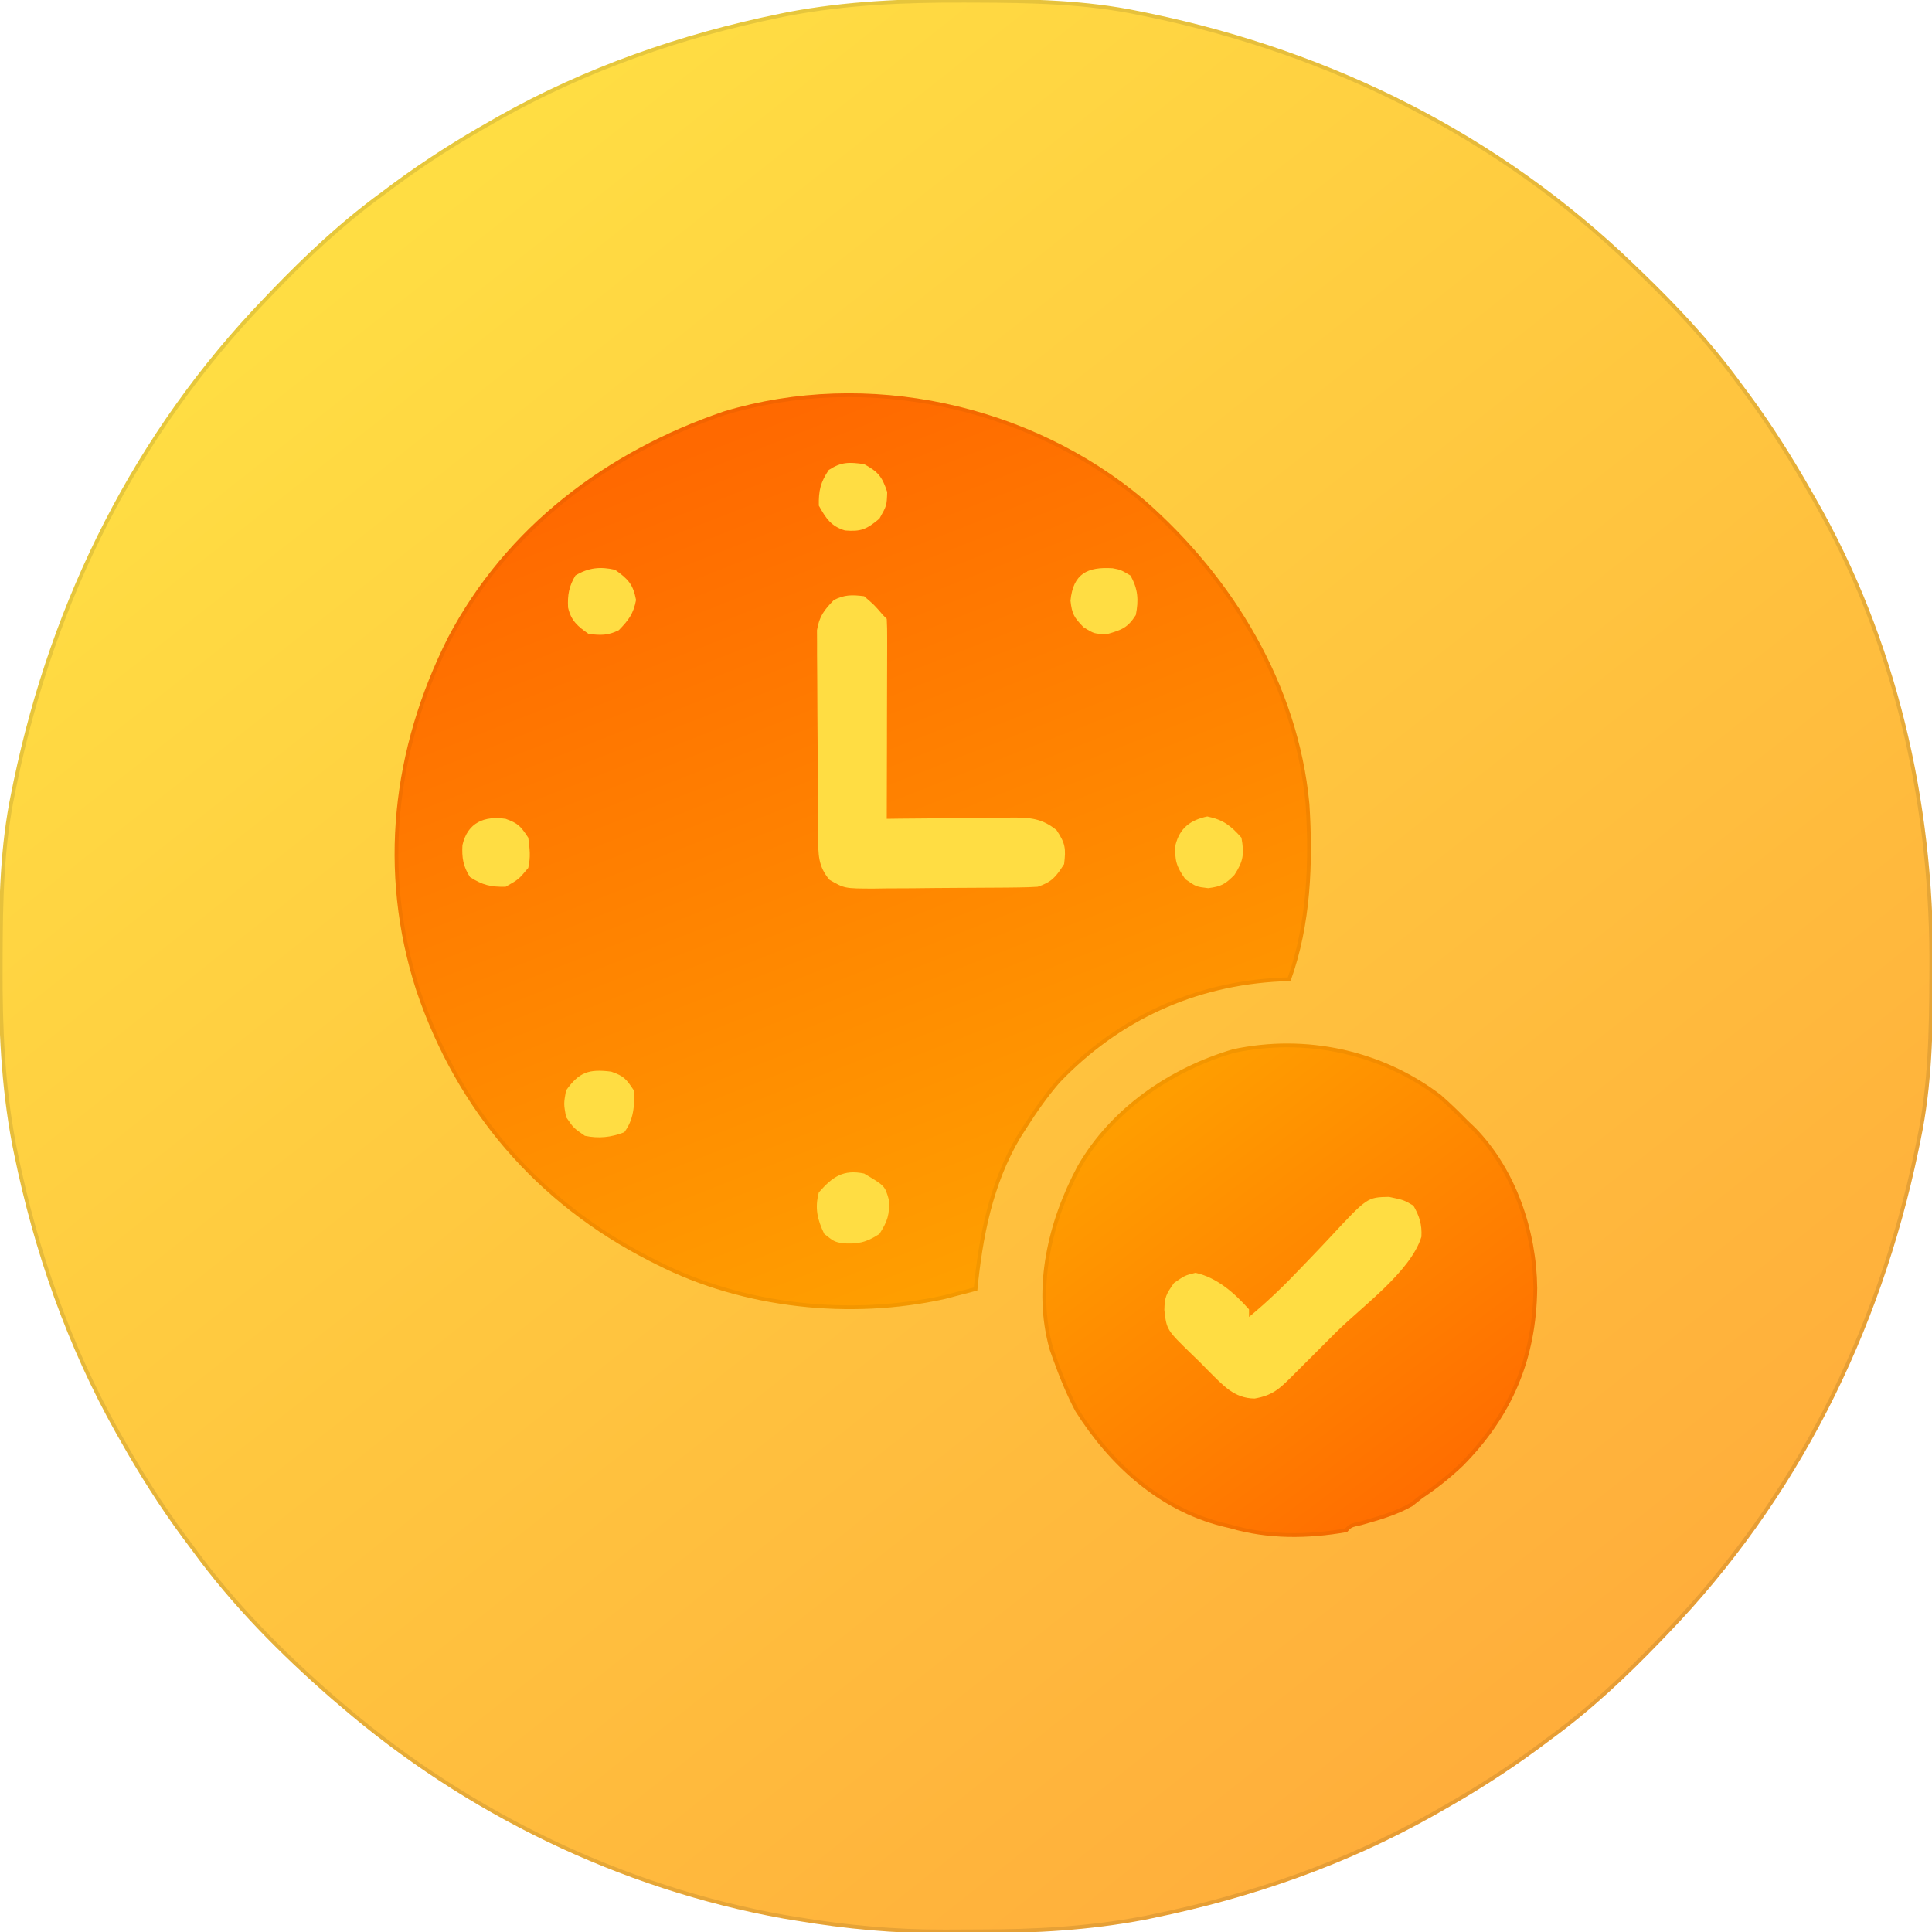 <svg width="512" height="512" viewBox="0 0 512 512" fill="none" xmlns="http://www.w3.org/2000/svg">
<g clip-path="url(#clip0_15_4511)">
<path d="M255.625 -0.313C256.645 -0.313 257.665 -0.313 258.705 -0.303C273.315 -0.253 287.655 -0.003 302.005 2.998C302.975 3.197 303.945 3.397 304.955 3.598C353.335 13.727 397.325 35.638 433.005 69.998C433.985 70.948 433.985 70.948 434.995 71.918C444.485 81.058 453.225 90.358 461.005 100.997C461.855 102.147 462.715 103.297 463.575 104.457C469.615 112.647 474.975 121.158 480.005 129.997C480.365 130.628 480.725 131.268 481.105 131.917C502.715 169.667 512.475 212.428 512.315 255.628C512.315 256.648 512.305 257.657 512.305 258.707C512.255 273.317 512.005 287.647 509.005 301.997C508.705 303.457 508.705 303.457 508.395 304.957C498.275 353.337 476.365 397.327 442.005 432.997C441.365 433.657 440.735 434.317 440.085 434.997C430.945 444.487 421.645 453.227 411.005 460.997C409.845 461.857 408.695 462.718 407.545 463.577C399.355 469.607 390.855 474.997 382.005 479.997C381.295 480.397 380.585 480.807 379.855 481.217C356.725 494.247 331.555 502.997 305.565 508.307C304.845 508.457 304.125 508.607 303.385 508.757C288.705 511.548 274.185 512.348 259.275 512.317C256.335 512.317 253.395 512.337 250.455 512.357C237.085 512.407 224.185 511.197 211.005 508.997C209.295 508.717 209.295 508.717 207.555 508.427C164.285 500.657 123.235 480.667 90.005 451.997C89.255 451.367 88.505 450.727 87.745 450.077C74.235 438.268 61.565 425.517 51.005 410.997C50.145 409.847 49.285 408.697 48.425 407.547C42.385 399.357 37.005 390.857 32.005 381.997C31.595 381.297 31.195 380.588 30.785 379.857C17.755 356.718 9.005 331.548 3.685 305.567C3.545 304.847 3.395 304.127 3.245 303.387C0.265 287.738 -0.375 272.268 -0.315 256.377C-0.315 255.357 -0.305 254.338 -0.305 253.288C-0.255 238.678 -0.005 224.348 3.005 209.997C3.195 209.027 3.395 208.048 3.605 207.048C13.725 158.667 35.635 114.677 70.005 78.998C70.635 78.338 71.265 77.677 71.915 76.998C81.055 67.517 90.355 58.778 101.005 50.998C102.155 50.138 103.305 49.288 104.455 48.428C112.645 42.388 121.145 37.008 130.005 31.997C130.705 31.598 131.415 31.198 132.145 30.777C155.275 17.758 180.445 9.008 206.435 3.688C207.155 3.538 207.875 3.397 208.615 3.237C224.265 0.267 239.735 -0.373 255.625 -0.313Z" fill="url(#paint0_linear_15_4511)"/>
<path d="M255.623 0.188H255.625C256.645 0.188 257.663 0.187 258.7 0.197H258.704C273.315 0.247 287.608 0.498 301.903 3.486L301.904 3.487C302.872 3.687 303.842 3.886 304.852 4.086V4.087C353.148 14.2 397.051 36.069 432.658 70.358L434.649 72.278C444.127 81.407 452.845 90.685 460.601 101.292L460.603 101.295C461.452 102.444 462.315 103.597 463.172 104.753V104.754C469.198 112.924 474.547 121.417 479.57 130.244L479.571 130.245L480.673 132.17C501.896 169.245 511.667 211.171 511.815 253.605V255.627C511.815 256.136 511.813 256.642 511.81 257.153L511.805 258.707C511.755 273.318 511.503 287.601 508.515 301.895V301.897L507.905 304.857C497.802 353.152 475.934 397.054 441.646 432.65C441.004 433.311 440.373 433.972 439.723 434.652C430.594 444.13 421.318 452.848 410.71 460.594L410.708 460.596C409.548 461.456 408.397 462.316 407.249 463.175C399.588 468.815 391.653 473.895 383.412 478.621L381.759 479.562L379.61 480.781C356.532 493.782 331.411 502.516 305.464 507.818H305.463L303.286 508.268C288.65 511.049 274.166 511.848 259.276 511.818H259.275C256.333 511.818 253.391 511.837 250.452 511.857C237.114 511.906 224.243 510.7 211.087 508.504H211.085C209.378 508.224 209.377 508.224 207.642 507.935C165.138 500.302 124.777 480.853 91.892 452.954L90.332 451.619L90.327 451.614L88.07 449.697H88.069C74.577 437.903 61.939 425.181 51.41 410.703L51.406 410.698L50.116 408.973L48.826 407.248C42.8 399.078 37.431 390.597 32.44 381.752L32.436 381.744C32.029 381.049 31.631 380.342 31.221 379.612H31.22C18.219 356.524 9.486 331.404 4.174 305.467L3.735 303.288C0.765 287.686 0.125 272.254 0.185 256.379V256.377C0.185 255.869 0.187 255.36 0.19 254.846C0.192 254.333 0.195 253.815 0.195 253.289C0.245 238.678 0.496 224.394 3.495 210.1L3.496 210.094C3.685 209.127 3.885 208.149 4.094 207.151V207.15C14.197 158.853 36.066 114.95 70.365 79.344L70.367 79.343C70.996 78.683 71.625 78.023 72.274 77.344L72.275 77.345C81.404 67.876 90.682 59.158 101.3 51.401L101.304 51.398C101.878 50.968 102.453 50.541 103.028 50.113C103.603 49.686 104.178 49.258 104.753 48.827C112.924 42.802 121.407 37.434 130.251 32.433L130.253 32.432C130.949 32.035 131.664 31.631 132.394 31.211L132.393 31.21C155.47 18.22 180.59 9.488 206.536 4.177H206.537C207.242 4.03 207.971 3.887 208.708 3.728L208.708 3.729C224.313 0.767 239.746 0.128 255.623 0.188Z" stroke="black" stroke-opacity="0.1"/>
<path d="M303.279 132.494C326.789 153.064 344.019 181.384 346.999 213.004C348.009 228.614 347.399 245.164 341.999 260.004C340.749 260.034 340.749 260.034 339.469 260.074C316.669 261.184 296.629 270.334 280.799 286.914C277.509 290.724 274.699 294.754 271.999 299.004C271.479 299.824 270.949 300.644 270.409 301.484C263.069 313.844 260.379 327.864 258.999 342.004C257.169 342.484 255.339 342.964 253.499 343.434C252.479 343.704 251.459 343.974 250.409 344.244C225.359 349.784 196.989 346.784 174.129 335.184C173.429 334.834 172.729 334.484 172.009 334.114C142.099 318.824 121.039 294.204 110.309 262.454C100.109 230.854 103.879 198.424 118.709 168.974C134.149 139.584 160.809 119.614 191.829 109.034C229.859 97.594 273.109 107.054 303.279 132.494Z" fill="url(#paint1_linear_15_4511)"/>
<path d="M191.973 109.513C229.542 98.212 272.24 107.397 302.25 132.285L302.957 132.876C326.388 153.38 343.535 181.587 346.501 213.051C347.5 228.517 346.899 244.854 341.641 259.513C340.722 259.535 340.604 259.538 339.453 259.574H339.444C316.516 260.691 296.356 269.896 280.437 286.569L280.428 286.578L280.421 286.587C277.109 290.422 274.284 294.474 271.577 298.736V298.737C271.058 299.555 270.529 300.373 269.988 301.214L269.983 301.221L269.979 301.229C262.643 313.582 259.928 327.561 258.536 341.608C256.818 342.058 255.1 342.509 253.375 342.949L253.371 342.95C252.353 343.22 251.337 343.489 250.291 343.758C225.348 349.272 197.102 346.281 174.355 334.738L174.352 334.737C173.652 334.386 172.954 334.038 172.237 333.669H172.236C142.909 318.677 122.128 294.686 111.291 263.772L110.783 262.294C100.63 230.834 104.379 198.543 119.155 169.199L119.154 169.198C134.522 139.951 161.061 120.06 191.973 109.513Z" stroke="black" stroke-opacity="0.05"/>
<g filter="url(#filter0_f_15_4511)">
<path d="M381.856 290.172C384.346 292.362 386.686 294.622 388.996 297.002C389.626 297.592 390.246 298.182 390.886 298.792C401.776 309.892 407.206 326.152 407.376 341.372C407.176 360.082 400.806 375.222 387.676 388.472C384.306 391.662 380.856 394.422 376.996 397.002C375.666 398.052 375.666 398.052 374.316 399.122C369.976 401.582 365.506 402.812 360.736 404.172C358.116 404.732 358.116 404.732 356.996 406.002C346.726 407.822 336.046 407.962 325.996 405.002C324.836 404.722 324.836 404.722 323.656 404.442C307.036 400.182 293.966 388.262 284.996 374.002C282.596 369.492 280.716 364.802 278.996 360.002C278.736 359.252 278.466 358.512 278.196 357.742C273.516 341.262 277.746 323.562 285.626 308.912C294.446 293.642 310.006 282.992 326.746 278.062C345.966 273.962 366.136 278.212 381.856 290.172Z" fill="url(#paint2_linear_15_4511)"/>
<path d="M326.865 278.547C345.936 274.483 365.945 278.701 381.539 290.559C384.013 292.735 386.339 294.982 388.637 297.35L388.645 297.359L388.654 297.367C389.282 297.955 389.9 298.544 390.54 299.154C401.314 310.143 406.706 326.264 406.875 341.377C406.674 359.952 400.357 374.964 387.321 388.12C383.974 391.286 380.55 394.025 376.718 396.586L376.701 396.597L376.686 396.61C375.367 397.651 375.355 397.659 374.038 398.703C369.773 401.114 365.377 402.328 360.611 403.687C359.346 403.957 358.618 404.11 358.083 404.371C357.552 404.631 357.217 404.996 356.739 405.538C346.572 407.32 336.037 407.438 326.137 404.522L326.125 404.519L326.113 404.516L323.779 403.957H323.78C307.324 399.739 294.35 387.929 285.425 373.746C283.345 369.833 281.655 365.779 280.117 361.623L279.466 359.833C279.209 359.093 278.935 358.341 278.671 357.589C274.047 341.285 278.224 323.734 286.059 309.162C294.799 294.03 310.231 283.451 326.865 278.547Z" stroke="black" stroke-opacity="0.05"/>
</g>
<path d="M229 158C231.81 160.44 231.81 160.44 234 163C234.33 163.33 234.66 163.66 235 164C235.09 165.66 235.12 167.32 235.11 168.98C235.11 170.04 235.11 171.1 235.11 172.19C235.11 173.35 235.1 174.5 235.1 175.69C235.1 176.87 235.09 178.04 235.09 179.25C235.09 183.02 235.08 186.79 235.06 190.56C235.06 193.11 235.05 195.66 235.05 198.21C235.04 204.47 235.02 210.74 235 217C236.19 216.98 237.37 216.97 238.59 216.95C243 216.9 247.41 216.86 251.82 216.84C253.72 216.82 255.63 216.8 257.53 216.77C260.28 216.74 263.02 216.72 265.76 216.71C267.04 216.68 267.04 216.68 268.33 216.66C273.05 216.66 276.2 216.9 280 220C282.34 223.51 282.5 224.86 282 229C279.85 232.34 278.8 233.73 275 235C273.32 235.11 271.64 235.16 269.97 235.18C268.94 235.19 267.92 235.2 266.86 235.22C265.75 235.22 264.65 235.23 263.51 235.24C262.37 235.25 261.23 235.25 260.06 235.26C257.65 235.28 255.24 235.29 252.83 235.3C249.15 235.31 245.46 235.36 241.78 235.4C239.44 235.41 237.1 235.42 234.76 235.43C233.66 235.44 232.55 235.46 231.42 235.48C223.79 235.46 223.79 235.46 219.83 233.16C216.77 229.55 216.86 226.43 216.82 221.86C216.81 220.6 216.8 219.33 216.78 218.03C216.78 216.65 216.77 215.27 216.76 213.88C216.76 213.19 216.75 212.49 216.75 211.77C216.73 208.08 216.71 204.39 216.7 200.7C216.69 196.9 216.66 193.09 216.62 189.29C216.59 186.36 216.59 183.43 216.58 180.5C216.58 179.09 216.57 177.69 216.55 176.29C216.52 174.32 216.53 172.36 216.53 170.4C216.52 169.28 216.52 168.16 216.51 167.01C217.11 163.32 218.42 161.66 221 159C223.89 157.56 225.8 157.62 229 158Z" fill="#FFDD43"/>
<path d="M368.094 317.184C372.004 318.004 372.004 318.004 374.564 319.504C376.164 322.284 376.874 324.534 376.684 327.764C373.854 336.994 360.804 346.354 354.044 353.094C352.034 355.084 350.044 357.094 348.044 359.094C346.774 360.364 345.494 361.634 344.224 362.914C343.624 363.504 343.034 364.104 342.414 364.724C339.004 368.114 337.264 369.774 332.504 370.624C327.034 370.574 324.124 367.104 320.404 363.454C319.214 362.244 319.214 362.244 318.004 361.004C317.304 360.324 316.604 359.644 315.884 358.954C309.164 352.424 309.164 352.424 308.564 347.124C308.654 343.704 309.024 342.974 311.124 340.004C314.004 338.004 314.004 338.004 316.814 337.314C322.484 338.534 327.194 342.694 331.004 347.004C331.004 347.664 331.004 348.324 331.004 349.004C335.884 344.984 340.364 340.654 344.714 336.064C345.744 334.994 346.764 333.924 347.794 332.854C349.374 331.204 350.954 329.544 352.504 327.874C362.344 317.294 362.344 317.294 368.094 317.184Z" fill="#FFDD43"/>
<path d="M229 311C234.51 314.26 234.51 314.26 235.55 317.94C235.81 321.81 235.2 323.69 233.06 327C229.48 329.34 227.3 329.74 223.09 329.48C221 329 221 329 218.44 327C216.6 323.18 215.89 320.15 217 316C220.62 311.86 223.48 309.85 229 311Z" fill="#FFDD43"/>
<path d="M162 284C165.38 285.19 165.93 285.9 168 289C168.22 293.03 167.91 296.8 165.44 300.06C161.9 301.42 158.69 301.77 155 301C152 298.94 152 298.94 150 296C149.38 292.5 149.38 292.5 150 289C153.46 284.08 156.11 283.25 162 284Z" fill="#FFDD43"/>
<path d="M319.937 216.375C324.187 217.245 326.117 218.775 328.997 221.995C329.767 226.325 329.527 228.195 327.127 231.875C324.627 234.375 323.677 234.905 320.187 235.375C316.997 234.995 316.997 234.995 314.127 232.995C311.757 229.655 311.247 227.935 311.517 223.935C312.657 219.385 315.527 217.315 319.937 216.375Z" fill="#FFDD43"/>
<path d="M134 217C137.34 218.21 137.95 218.92 140 222C140.4 225.1 140.65 227.04 140 230C137.44 233.06 137.44 233.06 134 235C130.05 235.07 127.88 234.57 124.56 232.44C122.74 229.6 122.37 227.34 122.55 223.97C123.92 217.96 128.39 216.16 134 217Z" fill="#FFDD43"/>
<path d="M229 123C232.75 125.04 233.77 126.32 235.12 130.38C235 134 235 134 233.06 137.44C229.7 140.25 228.2 140.93 223.94 140.58C220.2 139.46 218.85 137.29 217 134C216.93 130.01 217.42 127.87 219.62 124.56C222.98 122.36 225.06 122.45 229 123Z" fill="#FFDD43"/>
<path d="M163 151C166.45 153.44 167.78 154.83 168.56 159C167.88 162.66 166.57 164.35 164 167C161.11 168.44 159.2 168.38 156 168C153.13 166 151.35 164.53 150.55 161.03C150.37 157.68 150.78 155.37 152.5 152.5C155.99 150.41 159.1 150.11 163 151Z" fill="#FFDD43"/>
<path d="M294.871 150.59C297.001 151 297.001 151 299.561 152.5C301.601 156.04 301.791 159.01 301.001 163C298.861 166.33 297.371 166.89 293.561 168C290.001 168 290.001 168 287.121 166.19C284.641 163.63 284.081 162.71 283.691 159.19C284.391 151.99 288.211 150.16 294.871 150.59Z" fill="#FFDD43"/>
</g>
<defs>
<filter id="filter0_f_15_4511" x="272.243" y="272.542" width="139.132" height="138.767" filterUnits="userSpaceOnUse" color-interpolation-filters="sRGB">
<feFlood flood-opacity="0" result="BackgroundImageFix"/>
<feBlend mode="normal" in="SourceGraphic" in2="BackgroundImageFix" result="shape"/>
<feGaussianBlur stdDeviation="2" result="effect1_foregroundBlur_15_4511"/>
</filter>
<linearGradient id="paint0_linear_15_4511" x1="105" y1="60.5" x2="421" y2="460" gradientUnits="userSpaceOnUse">
<stop stop-color="#FFDD43"/>
<stop offset="1" stop-color="#FFAD3B"/>
</linearGradient>
<linearGradient id="paint1_linear_15_4511" x1="161.5" y1="127.5" x2="258" y2="374" gradientUnits="userSpaceOnUse">
<stop stop-color="#FF6900"/>
<stop offset="1" stop-color="#FFA600"/>
</linearGradient>
<linearGradient id="paint2_linear_15_4511" x1="301" y1="296" x2="384" y2="407" gradientUnits="userSpaceOnUse">
<stop stop-color="#FF9D00"/>
<stop offset="1" stop-color="#FF6900"/>
</linearGradient>
<clipPath id="clip0_15_4511">
<rect width="512" height="512" fill="white"/>
</clipPath>
</defs>
</svg>
